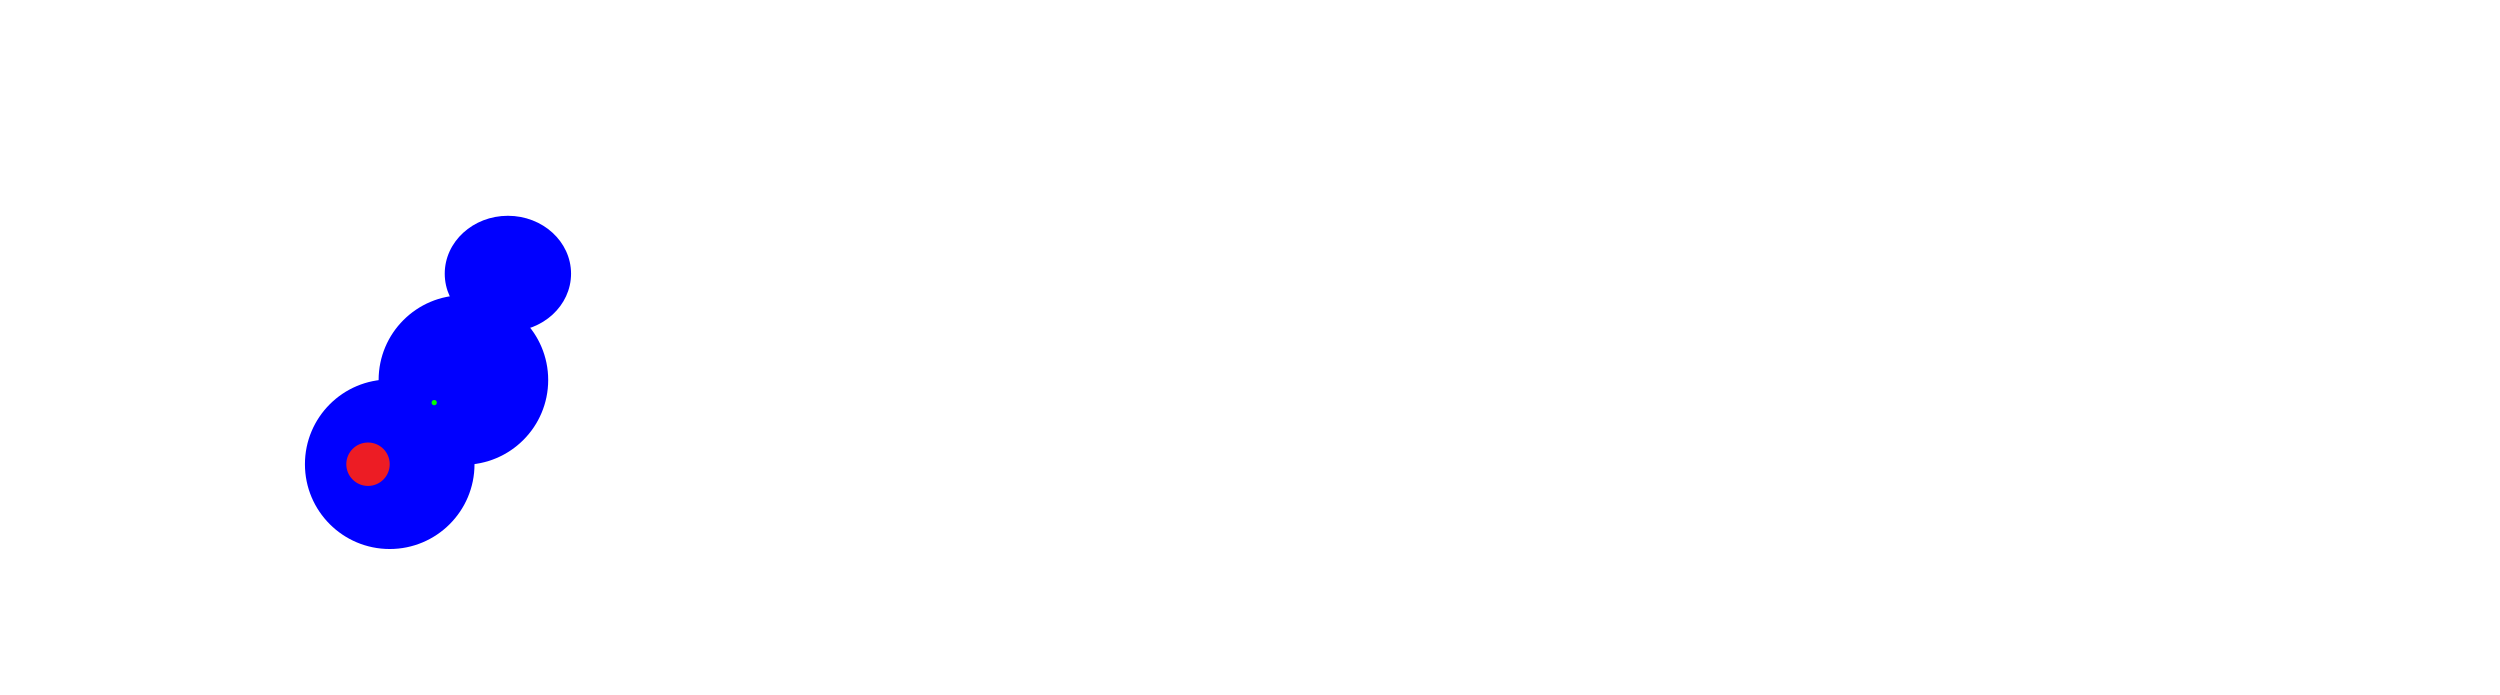 <svg id="tween1" xmlns="http://www.w3.org/2000/svg" width="950" height="264" viewBox="0 0 950 264">
  <defs>
    <style>
      .cls-1 {
        fill: blue;
      }

      .cls-2 {
        fill: #ed1c24;
      }

      .cls-3 {
        fill: lime;
      }
    </style>
  </defs>
  <ellipse id="Collision1" class="cls-1" cx="148.094" cy="176.406" rx="32.219" ry="32.219"/>
  <ellipse id="Collision2" class="cls-1" cx="176.094" cy="144.406" rx="32.219" ry="32.218"/>
  <ellipse id="Collision3" class="cls-1" cx="193" cy="104" rx="24" ry="22"/>
  <ellipse id="Head" class="cls-2" cx="139.844" cy="176.406" rx="8.25" ry="8.25"/>
  <circle id="CoM" class="cls-3" cx="165" cy="153" r="1"/>
</svg>
